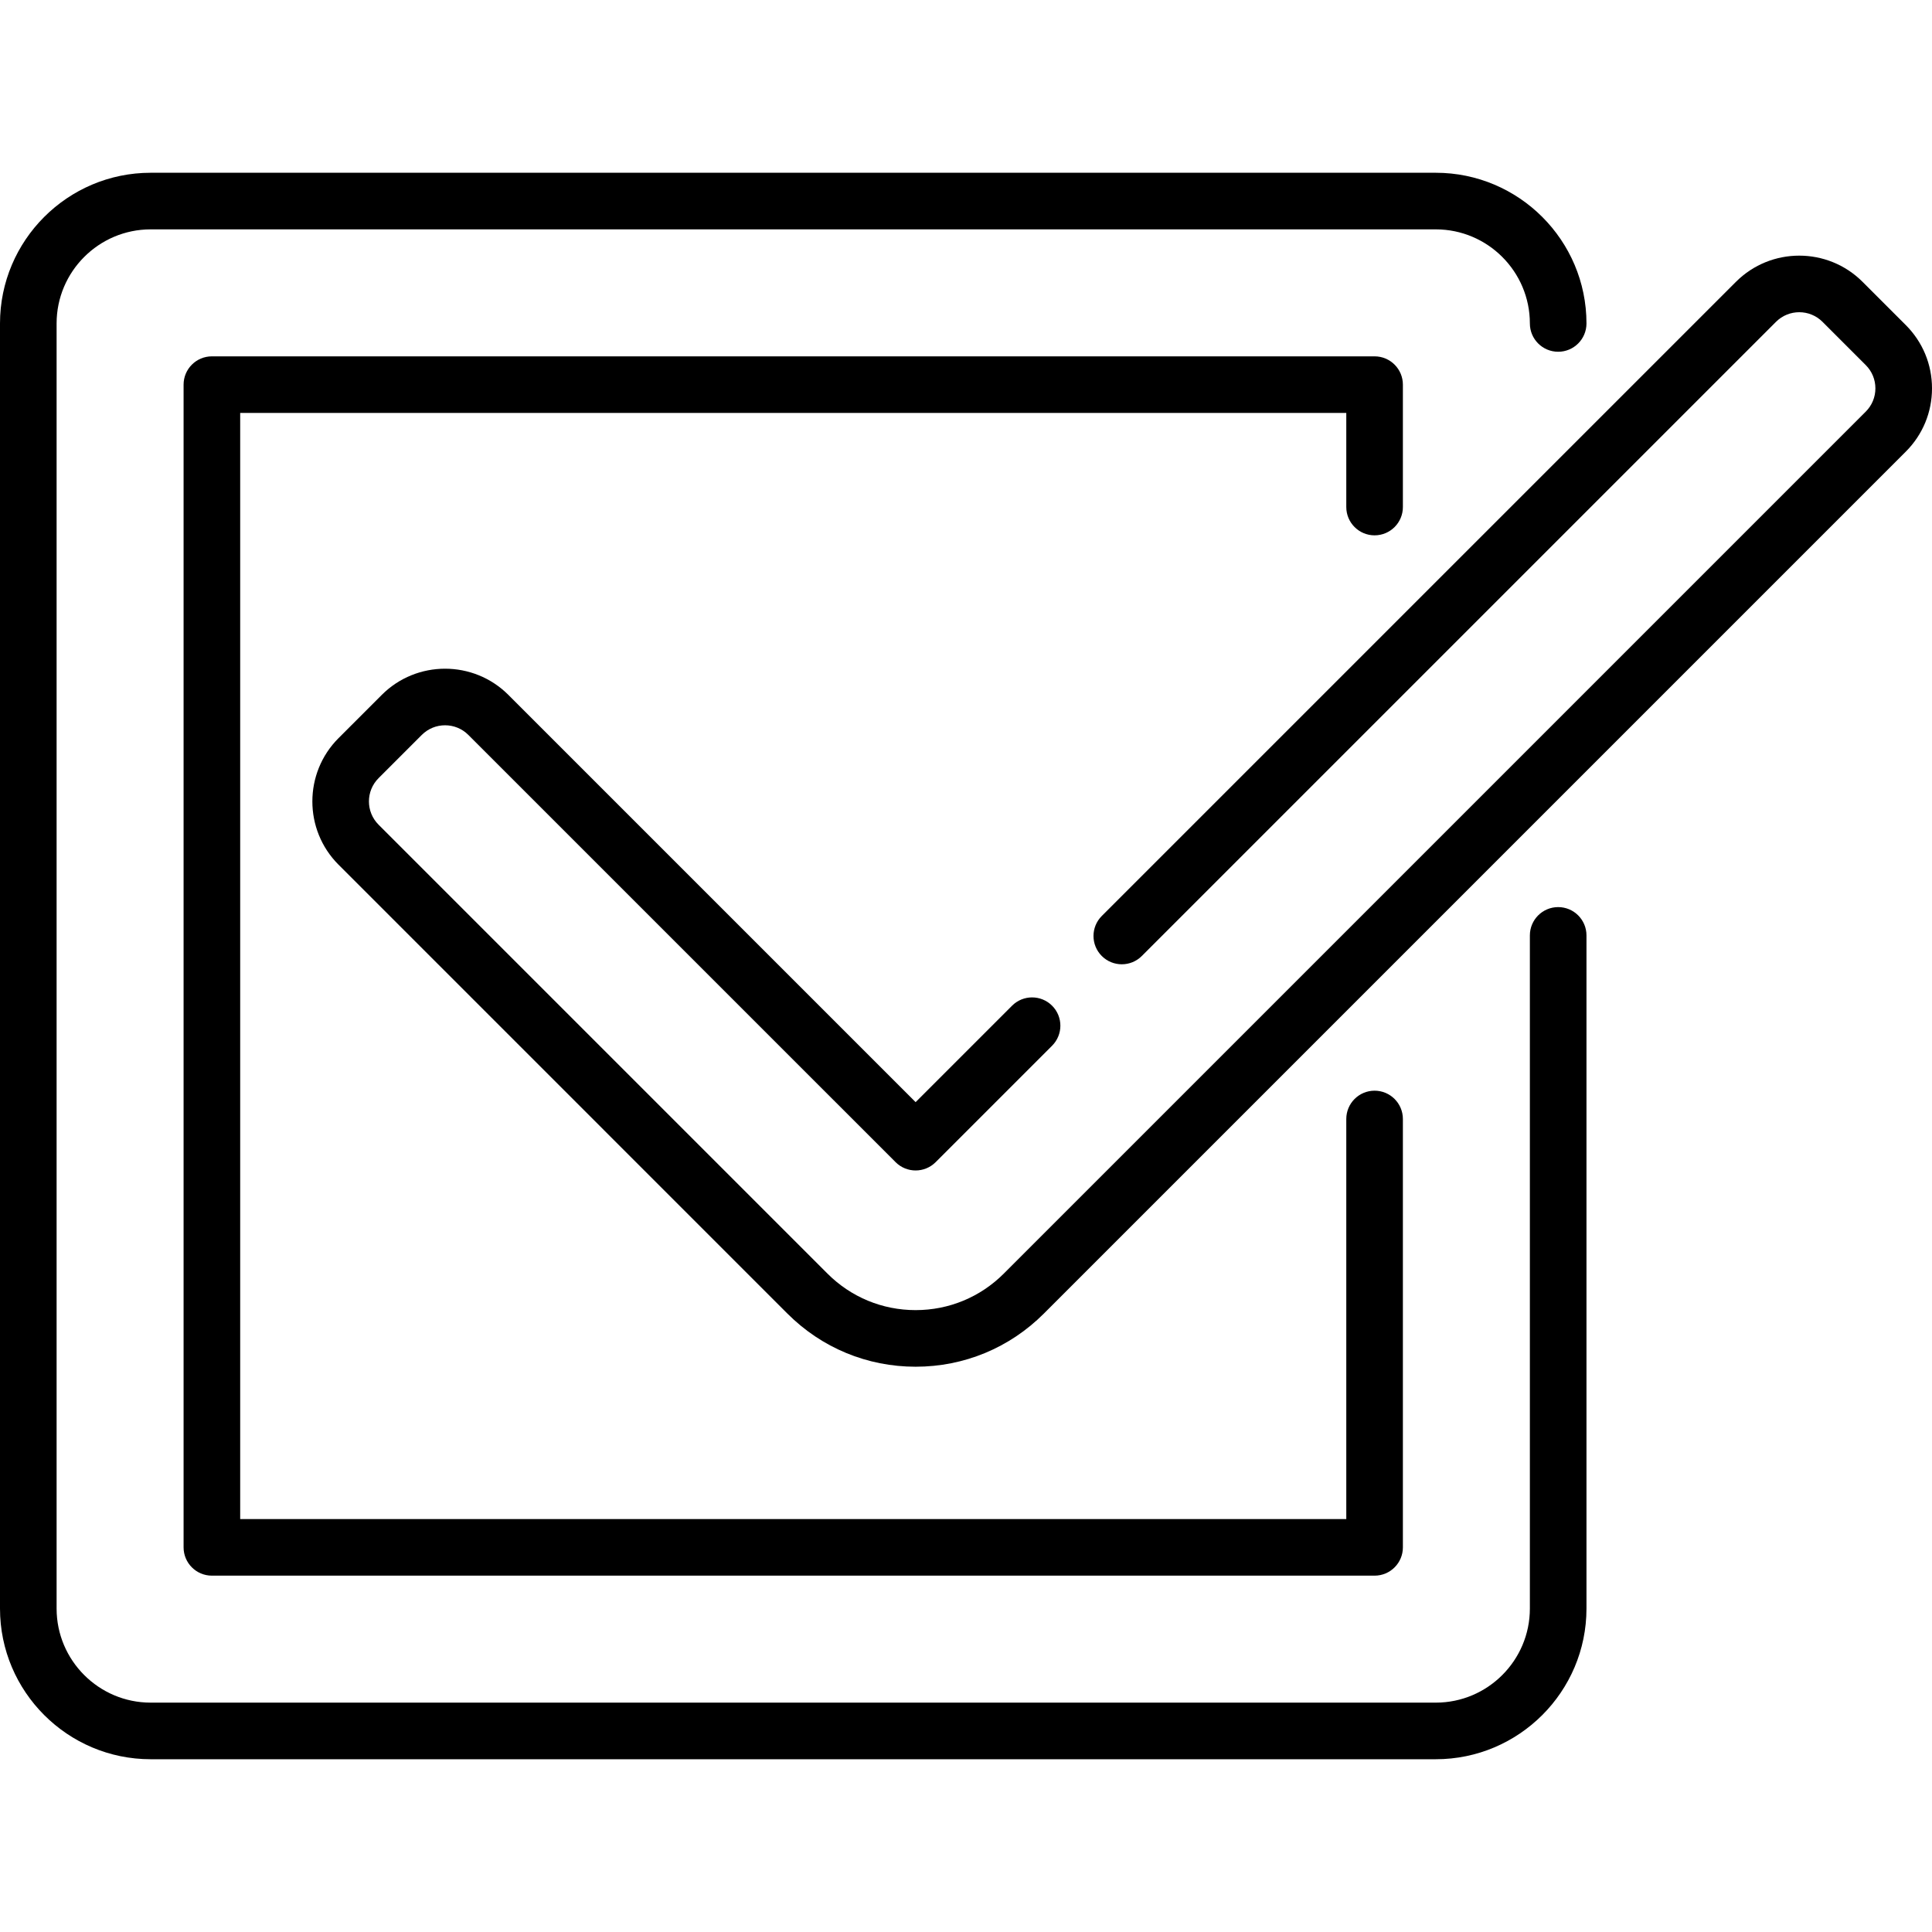 <!-- icon666.com - MILLIONS vector ICONS FREE --><svg id="Capa_1" enable-background="new 0 0 512 512" viewBox="0 0 512 512" xmlns="http://www.w3.org/2000/svg"><g><path d="m412.932 240.391c-4.142 0-7.5 3.358-7.5 7.5v178.39c0 13.749-11.186 24.935-24.935 24.935h-340.562c-13.749 0-24.935-11.186-24.935-24.935v-340.562c0-13.749 11.186-24.935 24.935-24.935h340.562c13.749 0 24.935 11.186 24.935 24.935 0 4.142 3.358 7.5 7.5 7.5s7.5-3.358 7.5-7.5c0-22.02-17.915-39.935-39.935-39.935h-340.562c-22.02 0-39.935 17.915-39.935 39.935v340.562c0 22.02 17.915 39.935 39.935 39.935h340.562c22.02 0 39.935-17.915 39.935-39.935v-178.39c0-4.142-3.358-7.5-7.5-7.5z"></path><path d="m505.053 86.147-11.464-11.464c-9.248-9.248-24.293-9.248-33.541 0l-168.063 168.06c-2.929 2.929-2.929 7.677 0 10.606s7.678 2.928 10.606 0l168.064-168.059c3.398-3.399 8.93-3.399 12.328 0l11.464 11.464c1.646 1.646 2.553 3.835 2.553 6.164s-.907 4.517-2.553 6.164l-228.431 228.434c-6.241 6.241-14.54 9.678-23.366 9.678s-17.124-3.437-23.365-9.678l-118.965-118.967c-3.398-3.399-3.398-8.929 0-12.328l11.464-11.464c3.398-3.398 8.929-3.399 12.328 0l113.234 113.231c2.929 2.929 7.678 2.929 10.606 0l30.862-30.862c2.929-2.929 2.929-7.677 0-10.606s-7.678-2.928-10.606 0l-25.559 25.559-107.93-107.929c-9.248-9.247-24.294-9.247-33.541 0l-11.464 11.464c-9.248 9.247-9.248 24.294 0 33.541l118.965 118.968c9.074 9.074 21.139 14.072 33.972 14.072 12.832 0 24.898-4.998 33.972-14.072l228.431-228.434c4.48-4.48 6.947-10.436 6.947-16.771-.001-6.335-2.468-12.291-6.948-16.771z"></path><path d="m364.28 141.87c4.142 0 7.5-3.358 7.5-7.5v-32.434c0-4.142-3.358-7.5-7.5-7.5h-308.128c-4.142 0-7.5 3.358-7.5 7.5v308.128c0 4.142 3.358 7.5 7.5 7.5h308.128c4.142 0 7.5-3.358 7.5-7.5v-113.521c0-4.142-3.358-7.5-7.5-7.5s-7.5 3.358-7.5 7.5v106.021h-293.128v-293.128h293.128v24.934c0 4.142 3.358 7.5 7.5 7.5z"></path></g></svg>